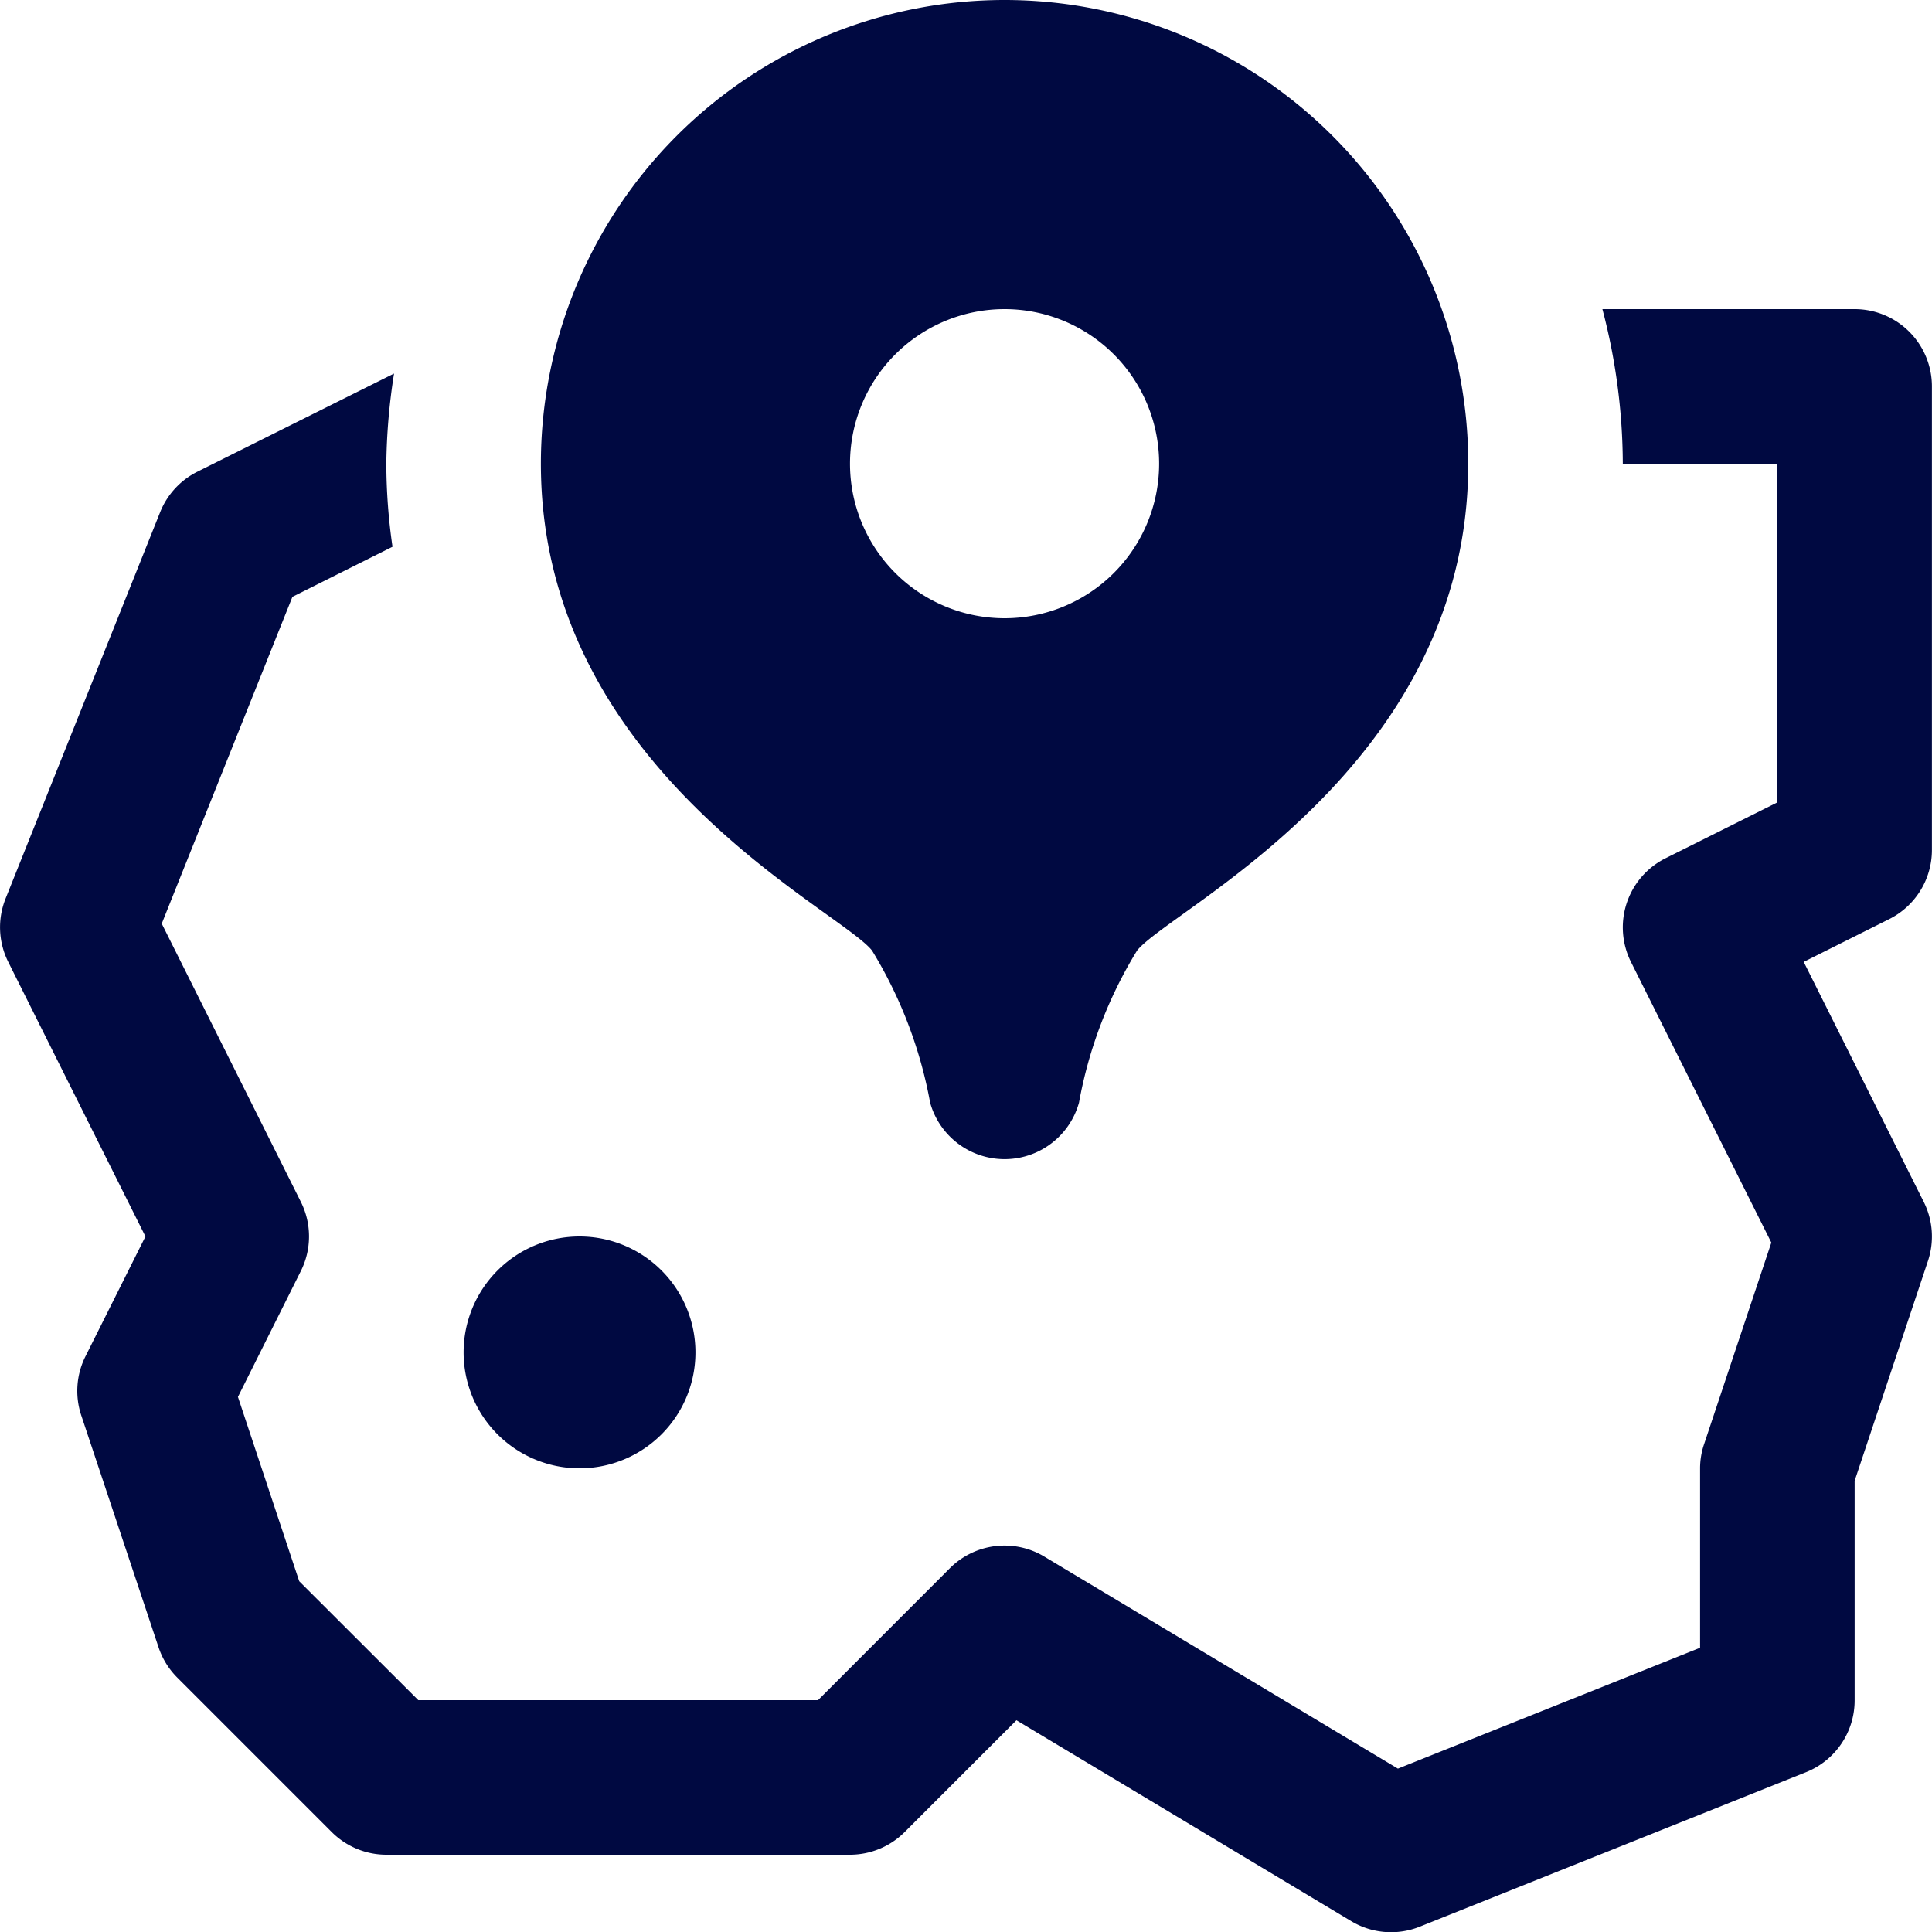 <svg xmlns="http://www.w3.org/2000/svg" width="25" height="25" viewBox="0 0 25 25">
  <path id="icons8_country" d="M15,3A6,6,0,0,0,9,9c0,3.946,3.852,5.758,4.285,6.3a5.745,5.745,0,0,1,.752,1.969,1,1,0,0,0,1.926,0,5.7,5.7,0,0,1,.752-1.969C17.147,14.758,21,12.946,21,9A6,6,0,0,0,15,3Zm0,4a2,2,0,1,1-2,2A2,2,0,0,1,15,7Zm7.736,0A7.953,7.953,0,0,1,23,9h2v4.383l-1.447.723a1,1,0,0,0-.447,1.342l1.816,3.631-.869,2.605A.977.977,0,0,0,24,22v2.322l-3.91,1.564-4.576-2.744a1,1,0,0,0-1.221.15L12.586,25H7.414L5.873,23.461,5.08,21.076l.814-1.629a1,1,0,0,0,0-.895l-1.8-3.6,1.691-4.229,1.295-.648A7.589,7.589,0,0,1,7,9a8.009,8.009,0,0,1,.1-1.166L4.553,9.105a1,1,0,0,0-.48.523l-2,5a1,1,0,0,0,.033.816L3.883,19l-.777,1.553a1,1,0,0,0-.053.764l1,3a1,1,0,0,0,.242.391l2,2A1,1,0,0,0,7,27h6a1,1,0,0,0,.707-.293l1.447-1.447,4.332,2.6a1,1,0,0,0,.885.072l5-2A1,1,0,0,0,26,25V22.162l.949-2.846a1,1,0,0,0-.055-.764l-1.553-3.105,1.105-.553A1,1,0,0,0,27,14V8a1,1,0,0,0-1-1ZM9.5,19A1.5,1.5,0,1,0,11,20.5,1.5,1.5,0,0,0,9.5,19Z" transform="translate(-2.001 -3)" fill="#000941"/>
</svg>
